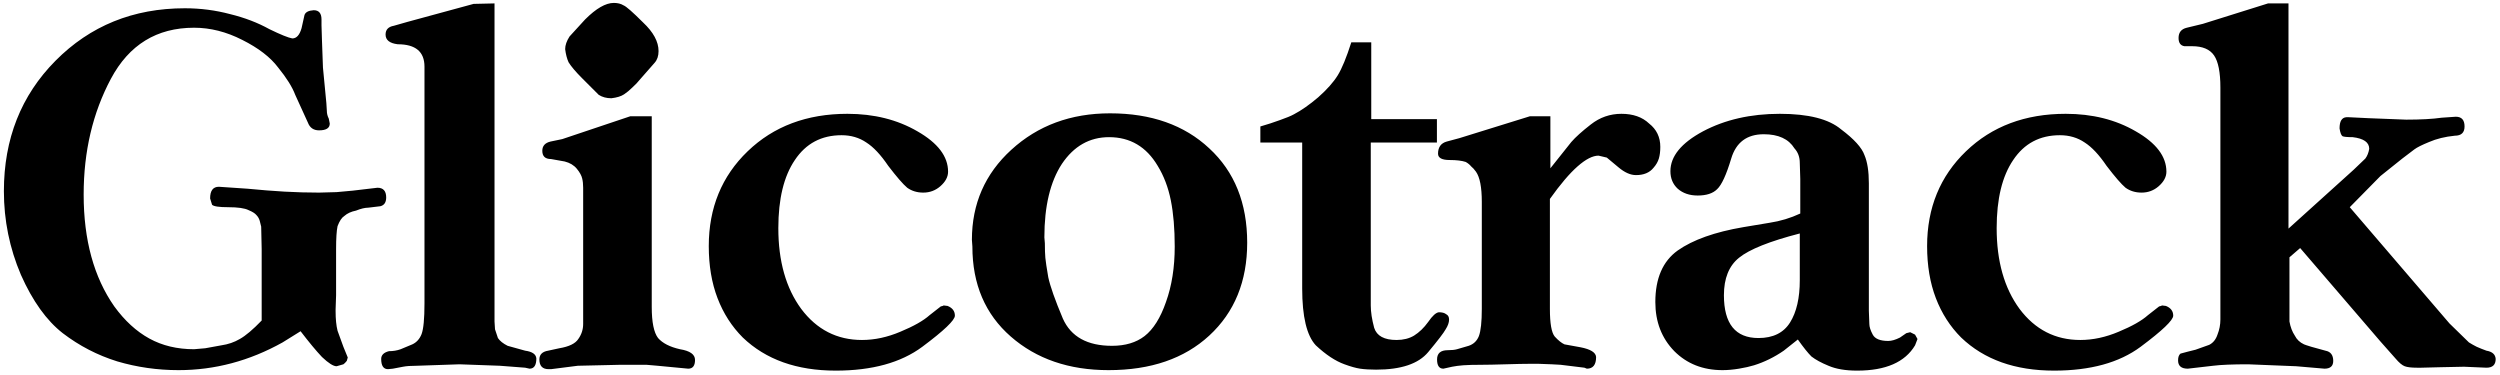 <svg width="514" height="77" viewBox="0 0 514 77" fill="none" xmlns="http://www.w3.org/2000/svg">
<path d="M53.8 51.2L53.7 46.6L53.4 45.4C53.267 44.933 53.033 44.533 52.7 44.2C52.433 43.867 51.9 43.533 51.1 43.2C50.3 42.8 48.9 42.6 46.9 42.6C45.033 42.6 43.933 42.433 43.6 42.1L43.2 40.8C43.2 39.2 43.8 38.4 45 38.4L50.9 38.8C53.633 39.067 56.167 39.267 58.5 39.4C60.9 39.533 63.267 39.6 65.6 39.6L69.2 39.5L72.5 39.2L77.6 38.6C78.8 38.6 79.4 39.267 79.4 40.6C79.4 41.6 79 42.2 78.2 42.4L75.7 42.7C75.033 42.7 74.2 42.9 73.2 43.3C72.2 43.5 71.4 43.867 70.8 44.4C70.267 44.733 69.8 45.433 69.4 46.5C69.2 47.433 69.1 49 69.1 51.2V60.7L69 63.6V64C69 65.6 69.133 66.933 69.4 68L70.6 71.3L71.5 73.5L71.3 74.2C71.033 74.533 70.8 74.767 70.6 74.9L69.2 75.3C68.533 75.3 67.533 74.667 66.2 73.4C65 72.133 63.533 70.367 61.8 68.1L58.1 70.4C51.3 74.2 44.167 76.1 36.7 76.1C32.367 76.1 28.167 75.5 24.1 74.3C20.033 73.033 16.3 71.1 12.9 68.5C9.567 65.9 6.7 61.9 4.3 56.5C1.967 51.033 0.8 45.3 0.8 39.3C0.8 28.567 4.333 19.633 11.4 12.5C18.533 5.3 27.4 1.7 38 1.7C41.2 1.7 44.3 2.1 47.3 2.9C50.3 3.633 53 4.667 55.4 6C57.733 7.133 59.3 7.767 60.1 7.9C60.967 7.9 61.6 7.2 62 5.8L62.6 3.1C62.8 2.5 63.433 2.167 64.5 2.1C65.567 2.1 66.1 2.733 66.1 4V5.2L66.2 8.4L66.4 13.9L67.1 21.2L67.2 22.8C67.2 23.333 67.333 23.867 67.6 24.4L67.8 25.4C67.8 26.333 67.067 26.8 65.6 26.8C64.467 26.8 63.7 26.267 63.3 25.2L60.7 19.5C60.1 17.9 58.933 16.033 57.2 13.9C55.6 11.767 53.133 9.867 49.8 8.2C46.533 6.533 43.233 5.7 39.9 5.7C32.233 5.7 26.533 9.2 22.8 16.2C19.067 23.2 17.2 31.133 17.2 40C17.2 49.333 19.3 57 23.5 63C25.633 65.933 28.033 68.133 30.7 69.6C33.367 71.067 36.433 71.8 39.9 71.8L42.2 71.6L45.5 71C46.9 70.8 48.167 70.367 49.3 69.7C50.5 69.033 52 67.767 53.8 65.9V51.2ZM85.673 75.2C84.473 75.2 83.54 75.267 82.873 75.4L80.773 75.8L79.773 75.9C78.84 75.9 78.373 75.2 78.373 73.8C78.373 73 78.907 72.467 79.973 72.2C80.84 72.2 81.64 72.067 82.373 71.8L84.773 70.8C85.64 70.4 86.273 69.7 86.673 68.7C87.073 67.633 87.273 65.533 87.273 62.4V17.3V13.7C87.273 10.633 85.44 9.1 81.773 9.1C80.107 8.9 79.273 8.233 79.273 7.1C79.273 6.1 79.84 5.5 80.973 5.3L83.773 4.5L97.373 0.8L101.673 0.7V62.7V66.1L101.773 67.7L102.373 69.5C102.773 70.1 103.44 70.633 104.373 71.1L107.973 72.1C109.44 72.3 110.207 72.833 110.273 73.7C110.273 75.1 109.807 75.8 108.873 75.8L107.973 75.6L102.773 75.2L94.473 74.9L85.673 75.2ZM133.998 63.1C133.998 66.233 134.431 68.367 135.298 69.5C136.231 70.567 137.731 71.333 139.798 71.8C141.864 72.133 142.898 72.867 142.898 74C142.898 75.2 142.431 75.8 141.498 75.8L135.198 75.2L132.898 75H129.898H127.598L118.798 75.2L113.298 75.9H112.798C111.531 75.9 110.898 75.233 110.898 73.9C110.898 72.9 111.498 72.3 112.698 72.1L114.998 71.6C116.998 71.267 118.298 70.633 118.898 69.7C119.564 68.767 119.898 67.733 119.898 66.6V62.7V40.4V38.6C119.898 37.867 119.831 37.233 119.698 36.7C119.564 36.1 119.198 35.433 118.598 34.7C117.998 33.967 117.164 33.467 116.098 33.2L113.298 32.7C112.098 32.7 111.498 32.133 111.498 31C111.498 30 112.064 29.367 113.198 29.1L115.598 28.6L129.598 23.9H133.998V63.1ZM125.698 20.2C124.698 20.2 123.831 19.967 123.098 19.5L119.698 16.1C118.364 14.767 117.431 13.667 116.898 12.8C116.564 12.067 116.331 11.167 116.198 10.1C116.198 9.3 116.498 8.433 117.098 7.5L120.298 4C122.564 1.733 124.531 0.6 126.198 0.6C126.998 0.6 127.664 0.767 128.198 1.1C128.731 1.3 130.064 2.467 132.198 4.6C134.331 6.6 135.398 8.567 135.398 10.5C135.398 11.5 135.131 12.3 134.598 12.9L131.698 16.2C131.164 16.867 130.598 17.467 129.998 18C129.464 18.533 128.898 19 128.298 19.4C127.698 19.8 126.831 20.067 125.698 20.2ZM174.224 23.4C179.691 23.4 184.491 24.6 188.624 27C192.824 29.4 194.924 32.167 194.924 35.3C194.924 36.367 194.391 37.367 193.324 38.3C192.324 39.167 191.158 39.6 189.824 39.6C188.558 39.6 187.458 39.267 186.524 38.6C185.658 37.867 184.358 36.367 182.624 34.1C181.091 31.833 179.591 30.233 178.124 29.3C176.658 28.3 174.958 27.8 173.024 27.8C168.891 27.8 165.691 29.5 163.424 32.9C161.158 36.233 160.024 40.9 160.024 46.9C160.024 53.7 161.591 59.233 164.724 63.5C167.924 67.767 172.091 69.9 177.224 69.9C179.824 69.9 182.458 69.333 185.124 68.2C187.858 67.067 189.858 65.933 191.124 64.8L193.424 63C193.758 62.933 193.958 62.867 194.024 62.8L194.824 62.9C195.824 63.3 196.324 63.967 196.324 64.9C196.324 65.833 194.091 67.967 189.624 71.3C185.224 74.567 179.291 76.2 171.824 76.2C163.824 76.2 157.458 73.933 152.724 69.4C150.458 67.133 148.724 64.433 147.524 61.3C146.324 58.167 145.724 54.6 145.724 50.6C145.724 42.733 148.391 36.233 153.724 31.1C159.058 25.967 165.891 23.4 174.224 23.4ZM199.823 49.3C199.823 41.9 202.523 35.733 207.923 30.8C213.39 25.8 220.157 23.3 228.223 23.3C236.69 23.3 243.49 25.7 248.623 30.5C253.823 35.3 256.423 41.767 256.423 49.9C256.423 57.833 253.823 64.2 248.623 69C243.49 73.733 236.59 76.1 227.923 76.1C219.79 76.1 213.09 73.8 207.823 69.2C202.557 64.6 199.923 58.433 199.923 50.7L199.823 49.3ZM214.823 50C214.823 51.267 214.857 52.267 214.923 53C214.99 53.733 215.19 55.067 215.523 57C215.923 58.867 216.923 61.7 218.523 65.5C220.19 69.233 223.557 71.1 228.623 71.1C231.357 71.1 233.59 70.433 235.323 69.1C237.123 67.7 238.59 65.367 239.723 62.1C240.923 58.767 241.523 54.967 241.523 50.7C241.523 47.033 241.257 43.867 240.723 41.2C240.19 38.533 239.29 36.167 238.023 34.1C235.69 30.167 232.357 28.2 228.023 28.2C224.023 28.2 220.79 30.033 218.323 33.7C215.923 37.367 214.723 42.4 214.723 48.8L214.823 50ZM259.13 26C260.53 25.6 261.864 25.167 263.13 24.7C264.464 24.233 265.43 23.833 266.03 23.5C267.564 22.7 269.23 21.533 271.03 20C272.83 18.4 274.164 16.9 275.03 15.5C275.897 14.1 276.83 11.833 277.83 8.7H281.93V24.5H295.43V29.3H281.83V58.4V62.8C281.83 64.133 282.064 65.667 282.53 67.4C283.064 69.067 284.597 69.9 287.13 69.9C288.53 69.9 289.73 69.6 290.73 69C291.797 68.333 292.764 67.4 293.63 66.2C294.497 64.933 295.23 64.267 295.83 64.2C296.497 64.2 296.997 64.333 297.33 64.6C297.73 64.8 297.93 65.167 297.93 65.7C297.93 66.3 297.697 66.967 297.23 67.7C296.83 68.433 295.63 70 293.63 72.4C291.63 74.8 288.064 76 282.93 76C281.664 76 280.564 75.933 279.63 75.8C278.764 75.667 277.697 75.367 276.43 74.9C274.564 74.233 272.597 72.933 270.53 71C268.664 69 267.73 65.1 267.73 59.3V29.3H259.13V26ZM318.659 63.5C318.659 66.5 318.992 68.4 319.659 69.2C320.392 70 321.059 70.533 321.659 70.8L324.959 71.4C327.025 71.8 328.092 72.467 328.159 73.4C328.159 75 327.525 75.8 326.259 75.8L325.759 75.6L320.859 75L319.059 74.9L316.359 74.8H314.459C313.392 74.8 311.759 74.833 309.559 74.9C307.359 74.967 305.725 75 304.659 75C303.059 75 301.792 75.033 300.859 75.1C299.992 75.167 299.225 75.267 298.559 75.4L296.759 75.8C295.892 75.8 295.459 75.167 295.459 73.9C295.459 72.633 296.192 72 297.659 72C298.459 72 299.092 71.933 299.559 71.8L301.959 71.1C302.959 70.767 303.659 70.1 304.059 69.1C304.459 68.033 304.659 66.167 304.659 63.5V41.5C304.659 38.5 304.259 36.433 303.459 35.3C303.125 34.833 302.792 34.467 302.459 34.2C302.192 33.867 301.825 33.567 301.359 33.3C300.559 33.033 299.459 32.9 298.059 32.9C296.459 32.9 295.659 32.467 295.659 31.6C295.659 30.267 296.259 29.433 297.459 29.1L300.059 28.4L314.559 23.9H318.759V34.6L323.059 29.2C323.925 28.2 325.259 27 327.059 25.6C328.925 24.133 331.025 23.4 333.359 23.4C335.759 23.4 337.659 24.067 339.059 25.4C340.592 26.6 341.359 28.2 341.359 30.2C341.359 31.133 341.259 31.933 341.059 32.6C340.859 33.267 340.492 33.9 339.959 34.5C339.159 35.5 337.959 36 336.359 36C335.225 36 334.025 35.467 332.759 34.4L330.359 32.4L328.659 32C327.459 32 326.025 32.733 324.359 34.2C322.692 35.667 320.792 37.9 318.659 40.9V63.5ZM370.137 36.8L370.037 33.5C370.037 32.3 369.67 31.3 368.937 30.5C367.737 28.567 365.637 27.6 362.637 27.6C359.17 27.6 356.937 29.267 355.937 32.6C354.937 35.933 353.97 38.033 353.037 38.9C352.17 39.767 350.837 40.2 349.037 40.2C347.37 40.2 346.003 39.733 344.937 38.8C343.937 37.867 343.437 36.667 343.437 35.2C343.437 32.133 345.67 29.4 350.137 27C354.67 24.6 359.937 23.4 365.937 23.4C371.803 23.4 376.003 24.467 378.537 26.6C381.203 28.6 382.803 30.367 383.337 31.9C383.937 33.3 384.237 35.233 384.237 37.7V63.9L384.337 66.6C384.337 67.2 384.57 67.933 385.037 68.8C385.503 69.667 386.57 70.1 388.237 70.1C388.903 70.1 389.703 69.867 390.637 69.4L391.937 68.5L392.737 68.3L393.737 68.8L394.237 69.7L393.737 71C391.67 74.467 387.703 76.2 381.837 76.2C379.437 76.2 377.47 75.867 375.937 75.2C374.47 74.6 373.303 73.967 372.437 73.3C371.703 72.567 370.77 71.4 369.637 69.8L366.737 72.1C364.803 73.433 362.77 74.433 360.637 75.1C359.77 75.367 358.737 75.6 357.537 75.8C356.337 76 355.203 76.1 354.137 76.1C350.137 76.1 346.837 74.8 344.237 72.2C341.637 69.533 340.337 66.167 340.337 62.1C340.337 57.233 341.87 53.7 344.937 51.5C348.07 49.3 352.57 47.7 358.437 46.7L363.837 45.8C366.037 45.467 368.137 44.833 370.137 43.9V36.8ZM370.037 48C363.837 49.6 359.67 51.267 357.537 53C355.47 54.667 354.437 57.233 354.437 60.7C354.437 66.567 356.803 69.5 361.537 69.5C364.537 69.5 366.703 68.433 368.037 66.3C369.37 64.167 370.037 61.267 370.037 57.6V48ZM424.713 23.4C430.179 23.4 434.979 24.6 439.113 27C443.313 29.4 445.413 32.167 445.413 35.3C445.413 36.367 444.879 37.367 443.812 38.3C442.813 39.167 441.646 39.6 440.313 39.6C439.046 39.6 437.946 39.267 437.013 38.6C436.146 37.867 434.846 36.367 433.113 34.1C431.579 31.833 430.079 30.233 428.613 29.3C427.146 28.3 425.446 27.8 423.513 27.8C419.379 27.8 416.179 29.5 413.913 32.9C411.646 36.233 410.513 40.9 410.513 46.9C410.513 53.7 412.079 59.233 415.213 63.5C418.413 67.767 422.579 69.9 427.713 69.9C430.313 69.9 432.946 69.333 435.613 68.2C438.346 67.067 440.346 65.933 441.613 64.8L443.913 63C444.246 62.933 444.446 62.867 444.513 62.8L445.313 62.9C446.313 63.3 446.813 63.967 446.813 64.9C446.813 65.833 444.579 67.967 440.113 71.3C435.713 74.567 429.779 76.2 422.313 76.2C414.313 76.2 407.946 73.933 403.213 69.4C400.946 67.133 399.213 64.433 398.013 61.3C396.813 58.167 396.213 54.6 396.213 50.6C396.213 42.733 398.879 36.233 404.213 31.1C409.546 25.967 416.379 23.4 424.713 23.4ZM470.712 62.1V66.1C470.912 67.233 471.278 68.2 471.812 69C472.212 69.8 472.845 70.4 473.712 70.8C473.845 70.867 474.345 71.033 475.212 71.3C476.145 71.567 477.112 71.833 478.112 72.1C479.178 72.3 479.712 73 479.712 74.2C479.712 75.267 479.112 75.8 477.912 75.8L472.112 75.3L462.212 74.9C459.012 74.9 456.612 75 455.012 75.2L449.812 75.8C448.478 75.8 447.812 75.233 447.812 74.1C447.812 73.433 447.978 72.967 448.312 72.7L449.812 72.3L451.412 71.9L454.212 70.9C455.012 70.5 455.578 69.8 455.912 68.8C456.312 67.8 456.512 66.767 456.512 65.7V61.6V18C456.512 14.867 456.078 12.667 455.212 11.4C454.345 10.133 452.845 9.5 450.712 9.5H449.112C448.312 9.367 447.912 8.8 447.912 7.8C447.912 6.667 448.478 5.967 449.612 5.7L452.912 4.9L466.312 0.7H470.512V47L483.912 34.9L486.312 32.6C486.712 32.067 486.978 31.4 487.112 30.6C487.112 29.267 485.978 28.467 483.712 28.2C482.578 28.2 481.878 28.133 481.612 28C481.345 27.8 481.145 27.267 481.012 26.4C481.012 24.933 481.478 24.167 482.412 24.1H482.912L487.012 24.3L494.712 24.6C497.712 24.6 500.145 24.467 502.012 24.2L504.912 24C506.112 24 506.712 24.667 506.712 26C506.712 27.267 506.045 27.9 504.712 27.9C502.712 28.1 500.945 28.533 499.412 29.2C497.945 29.8 496.945 30.3 496.412 30.7L493.912 32.6L489.412 36.2L483.112 42.6L503.612 66.5L507.612 70.4C508.145 70.733 508.678 71.033 509.212 71.3C509.812 71.567 510.478 71.833 511.212 72.1C512.412 72.3 513.045 72.867 513.112 73.8C513.112 75 512.478 75.6 511.212 75.6L506.612 75.4L501.712 75.5L497.812 75.6H496.912C495.778 75.6 494.945 75.5 494.412 75.3C493.878 75.1 493.245 74.567 492.512 73.7L489.412 70.2L472.912 51L470.712 52.9V62.1Z" fill="#000"/>
</svg>
